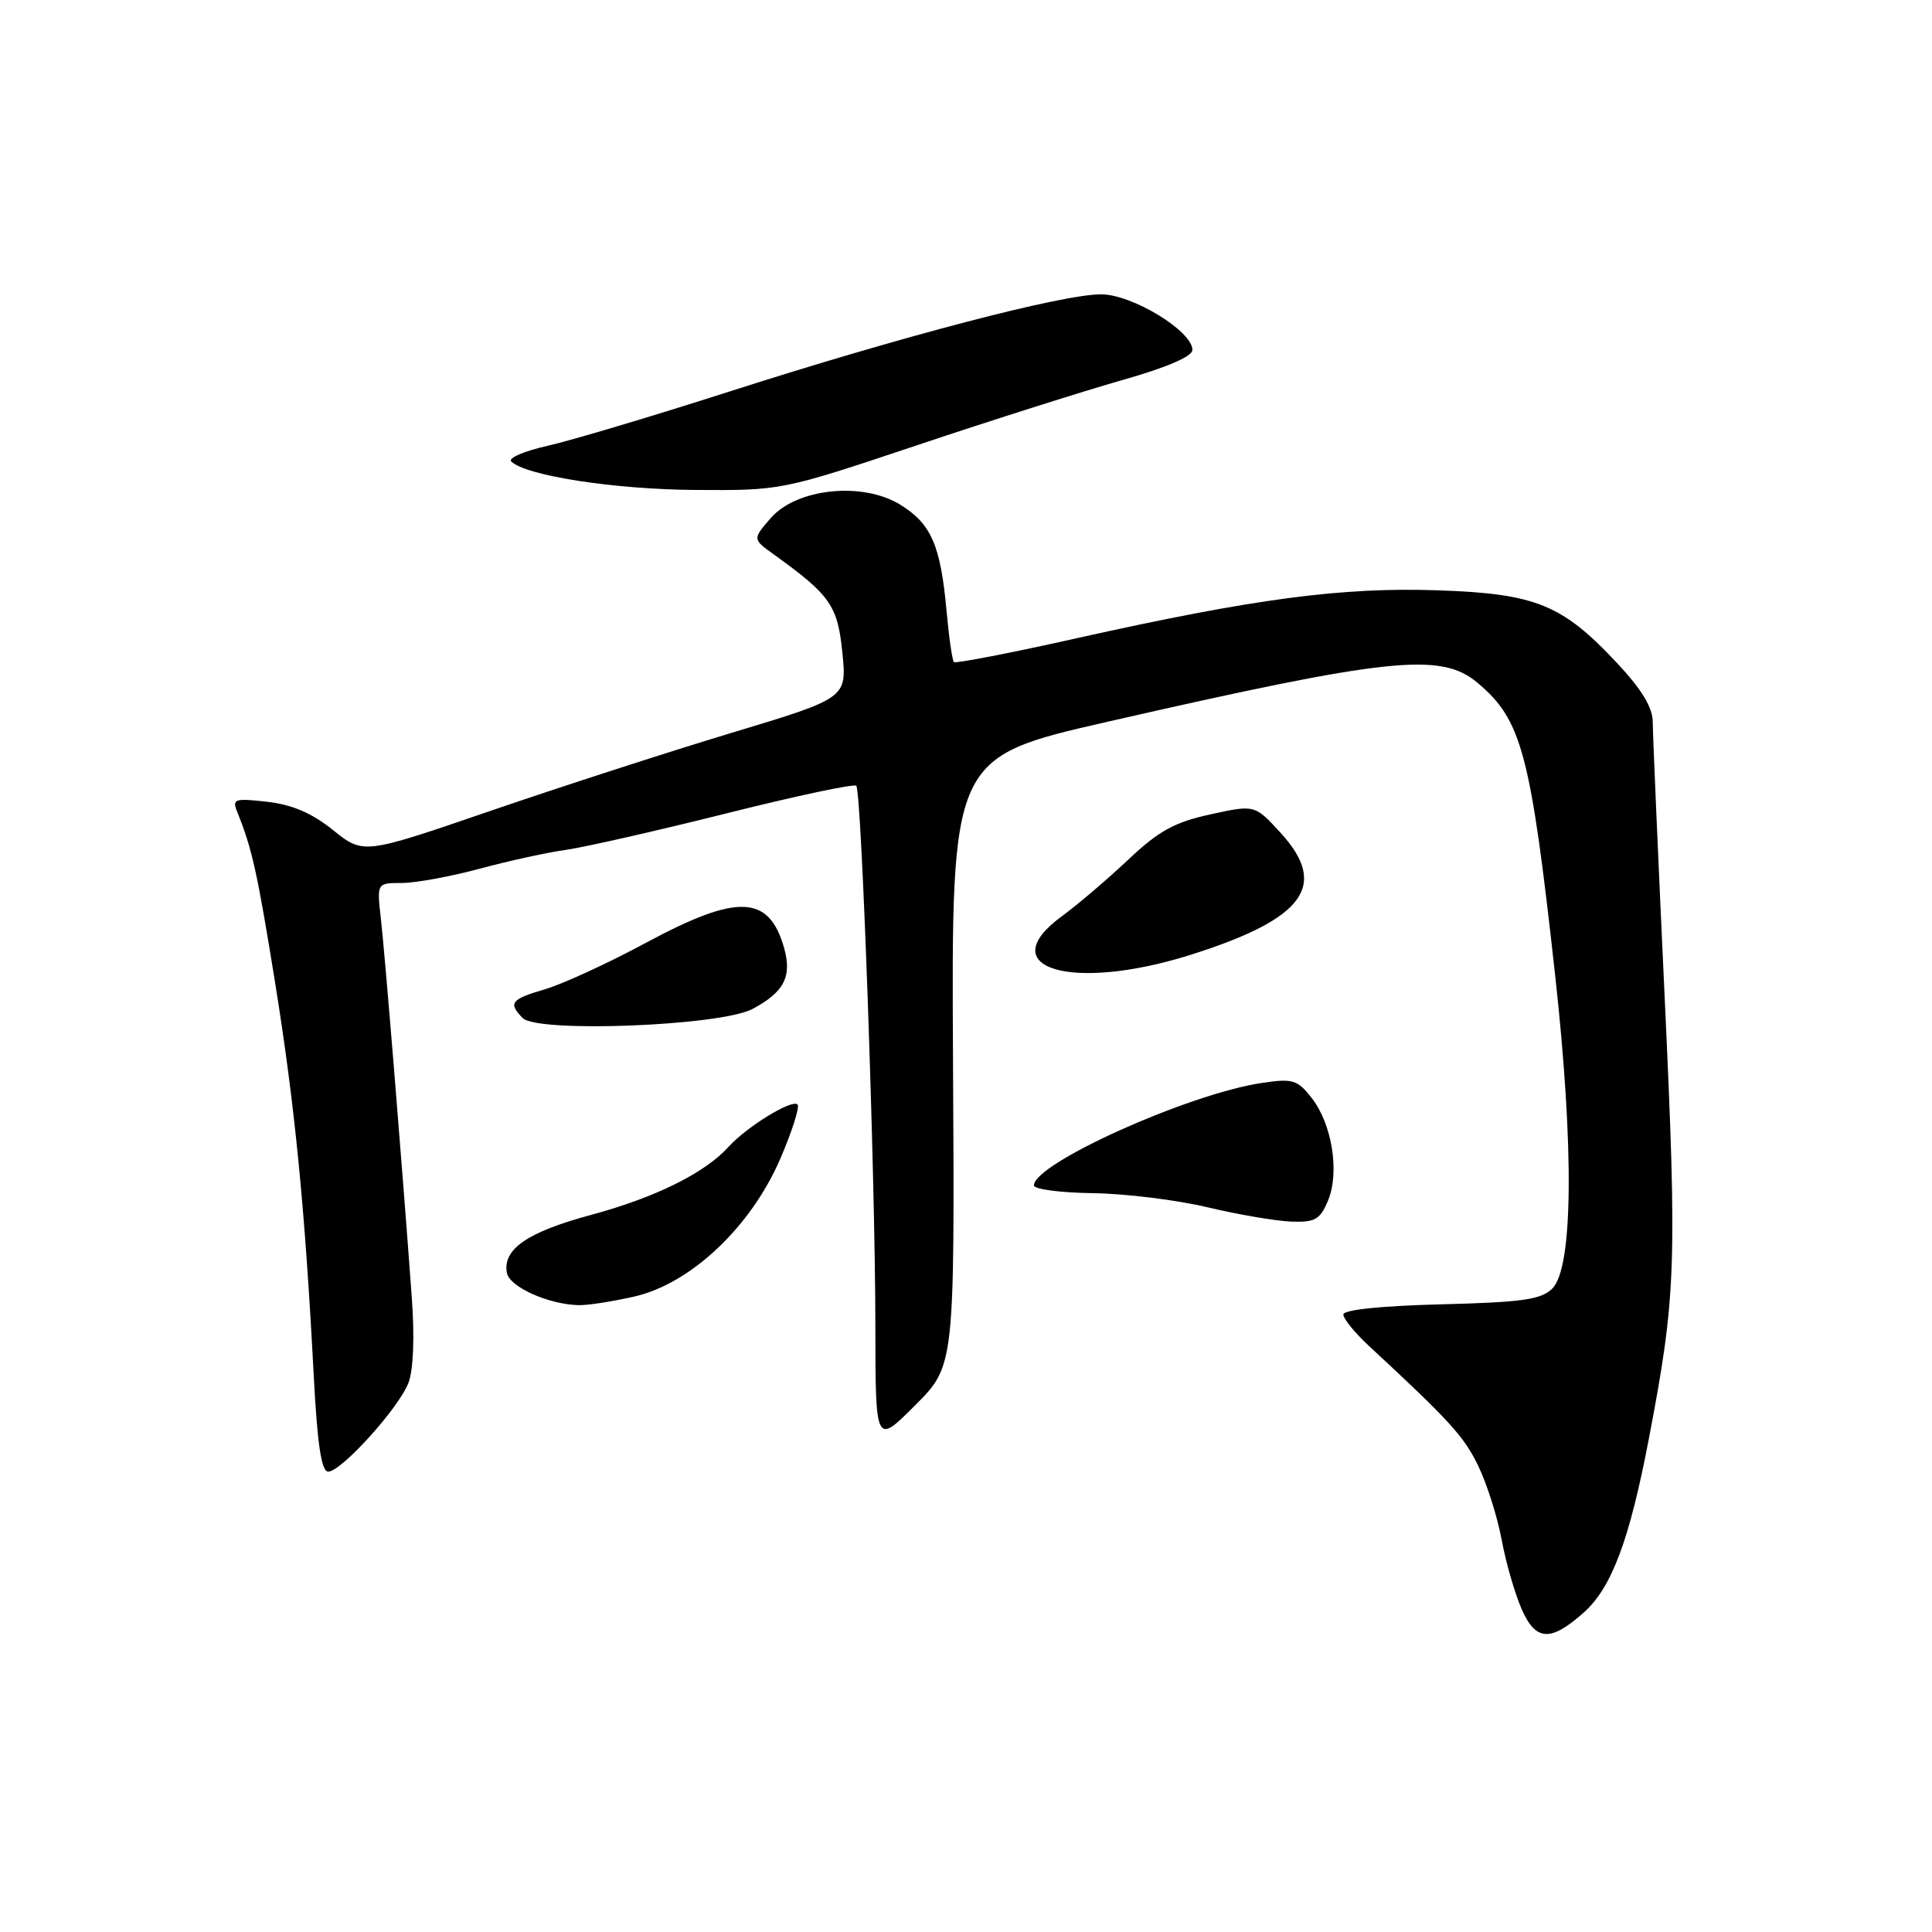 <?xml version="1.0" encoding="UTF-8" standalone="no"?>
<!DOCTYPE svg PUBLIC "-//W3C//DTD SVG 1.1//EN" "http://www.w3.org/Graphics/SVG/1.1/DTD/svg11.dtd" >
<svg xmlns="http://www.w3.org/2000/svg" xmlns:xlink="http://www.w3.org/1999/xlink" version="1.1" viewBox="0 0 256 256">
 <g >
 <path fill="currentColor"
d=" M 209.89 213.64 C 213.56 210.35 215.92 204.04 218.47 190.70 C 222.09 171.77 222.24 167.76 220.57 132.00 C 219.71 113.57 219.00 97.24 219.00 95.71 C 219.00 93.76 217.57 91.39 214.27 87.86 C 207.00 80.08 203.48 78.66 190.50 78.22 C 177.79 77.78 166.17 79.33 142.75 84.55 C 133.97 86.52 126.61 87.94 126.40 87.73 C 126.18 87.51 125.74 84.45 125.42 80.92 C 124.63 72.25 123.39 69.40 119.30 66.88 C 114.30 63.79 105.53 64.70 102.11 68.67 C 99.71 71.44 99.71 71.44 102.54 73.47 C 110.03 78.86 111.00 80.24 111.62 86.50 C 112.22 92.50 112.22 92.50 96.86 97.13 C 88.41 99.68 74.00 104.35 64.83 107.50 C 48.16 113.22 48.16 113.22 44.14 110.00 C 41.34 107.74 38.70 106.61 35.40 106.24 C 31.06 105.75 30.73 105.86 31.44 107.60 C 33.42 112.51 34.09 115.56 36.47 130.31 C 39.08 146.58 40.41 160.08 41.57 182.25 C 42.05 191.44 42.59 195.00 43.49 195.00 C 45.22 195.00 52.82 186.60 54.12 183.24 C 54.77 181.57 54.95 177.19 54.57 172.00 C 53.31 154.67 51.00 126.35 50.47 121.75 C 49.93 117.00 49.93 117.00 53.24 117.00 C 55.05 117.00 59.68 116.15 63.52 115.12 C 67.36 114.08 72.53 112.95 75.00 112.61 C 77.47 112.26 87.02 110.09 96.21 107.79 C 105.41 105.48 113.16 103.83 113.46 104.12 C 114.17 104.84 115.97 155.62 115.99 175.49 C 116.00 191.48 116.00 191.48 121.25 186.22 C 126.50 180.97 126.50 180.97 126.28 140.66 C 126.06 100.36 126.06 100.36 146.78 95.63 C 184.20 87.09 190.93 86.39 195.80 90.49 C 201.65 95.41 202.81 99.79 206.06 129.18 C 208.59 152.13 208.45 167.98 205.69 170.74 C 204.23 172.20 201.72 172.56 190.97 172.83 C 183.03 173.03 178.00 173.55 178.00 174.18 C 178.00 174.74 179.53 176.62 181.40 178.35 C 192.11 188.27 193.98 190.32 195.88 194.25 C 197.03 196.63 198.42 201.03 198.98 204.03 C 199.53 207.04 200.74 211.20 201.65 213.27 C 203.52 217.49 205.48 217.57 209.89 213.64 Z  M 84.09 171.79 C 91.55 170.07 99.48 162.58 103.38 153.57 C 104.96 149.91 105.99 146.66 105.68 146.35 C 104.95 145.61 98.94 149.30 96.54 151.96 C 93.39 155.44 86.81 158.69 78.32 160.98 C 69.87 163.26 66.57 165.53 67.17 168.68 C 67.53 170.53 72.67 172.84 76.67 172.94 C 77.87 172.97 81.21 172.45 84.09 171.79 Z  M 175.98 159.06 C 177.53 155.30 176.50 148.90 173.77 145.44 C 171.91 143.07 171.28 142.88 167.17 143.50 C 157.48 144.95 137.00 154.16 137.00 157.07 C 137.00 157.58 140.49 158.04 144.75 158.10 C 149.01 158.15 155.88 158.99 160.00 159.97 C 164.12 160.95 169.13 161.80 171.13 161.87 C 174.26 161.98 174.93 161.59 175.98 159.06 Z  M 99.70 133.70 C 103.91 131.46 104.97 129.40 103.89 125.58 C 101.88 118.55 97.72 118.40 85.62 124.91 C 80.61 127.61 74.59 130.38 72.25 131.07 C 67.69 132.41 67.31 132.89 69.25 134.89 C 71.19 136.89 95.47 135.94 99.70 133.70 Z  M 157.79 126.51 C 172.83 121.75 176.09 117.34 169.69 110.36 C 166.27 106.62 166.27 106.62 160.38 107.91 C 155.64 108.94 153.53 110.10 149.50 113.91 C 146.75 116.50 142.81 119.86 140.75 121.37 C 131.27 128.28 141.96 131.51 157.79 126.51 Z  M 121.53 58.99 C 131.41 55.68 143.66 51.80 148.75 50.35 C 154.58 48.70 158.00 47.23 158.00 46.37 C 158.00 43.86 150.01 39.00 145.89 39.00 C 140.75 39.00 119.51 44.55 96.81 51.83 C 86.53 55.13 75.60 58.39 72.53 59.08 C 69.45 59.77 67.30 60.70 67.74 61.14 C 69.62 63.02 81.32 64.84 92.03 64.92 C 103.56 65.00 103.57 65.00 121.53 58.99 Z "/>
</g>
</svg>